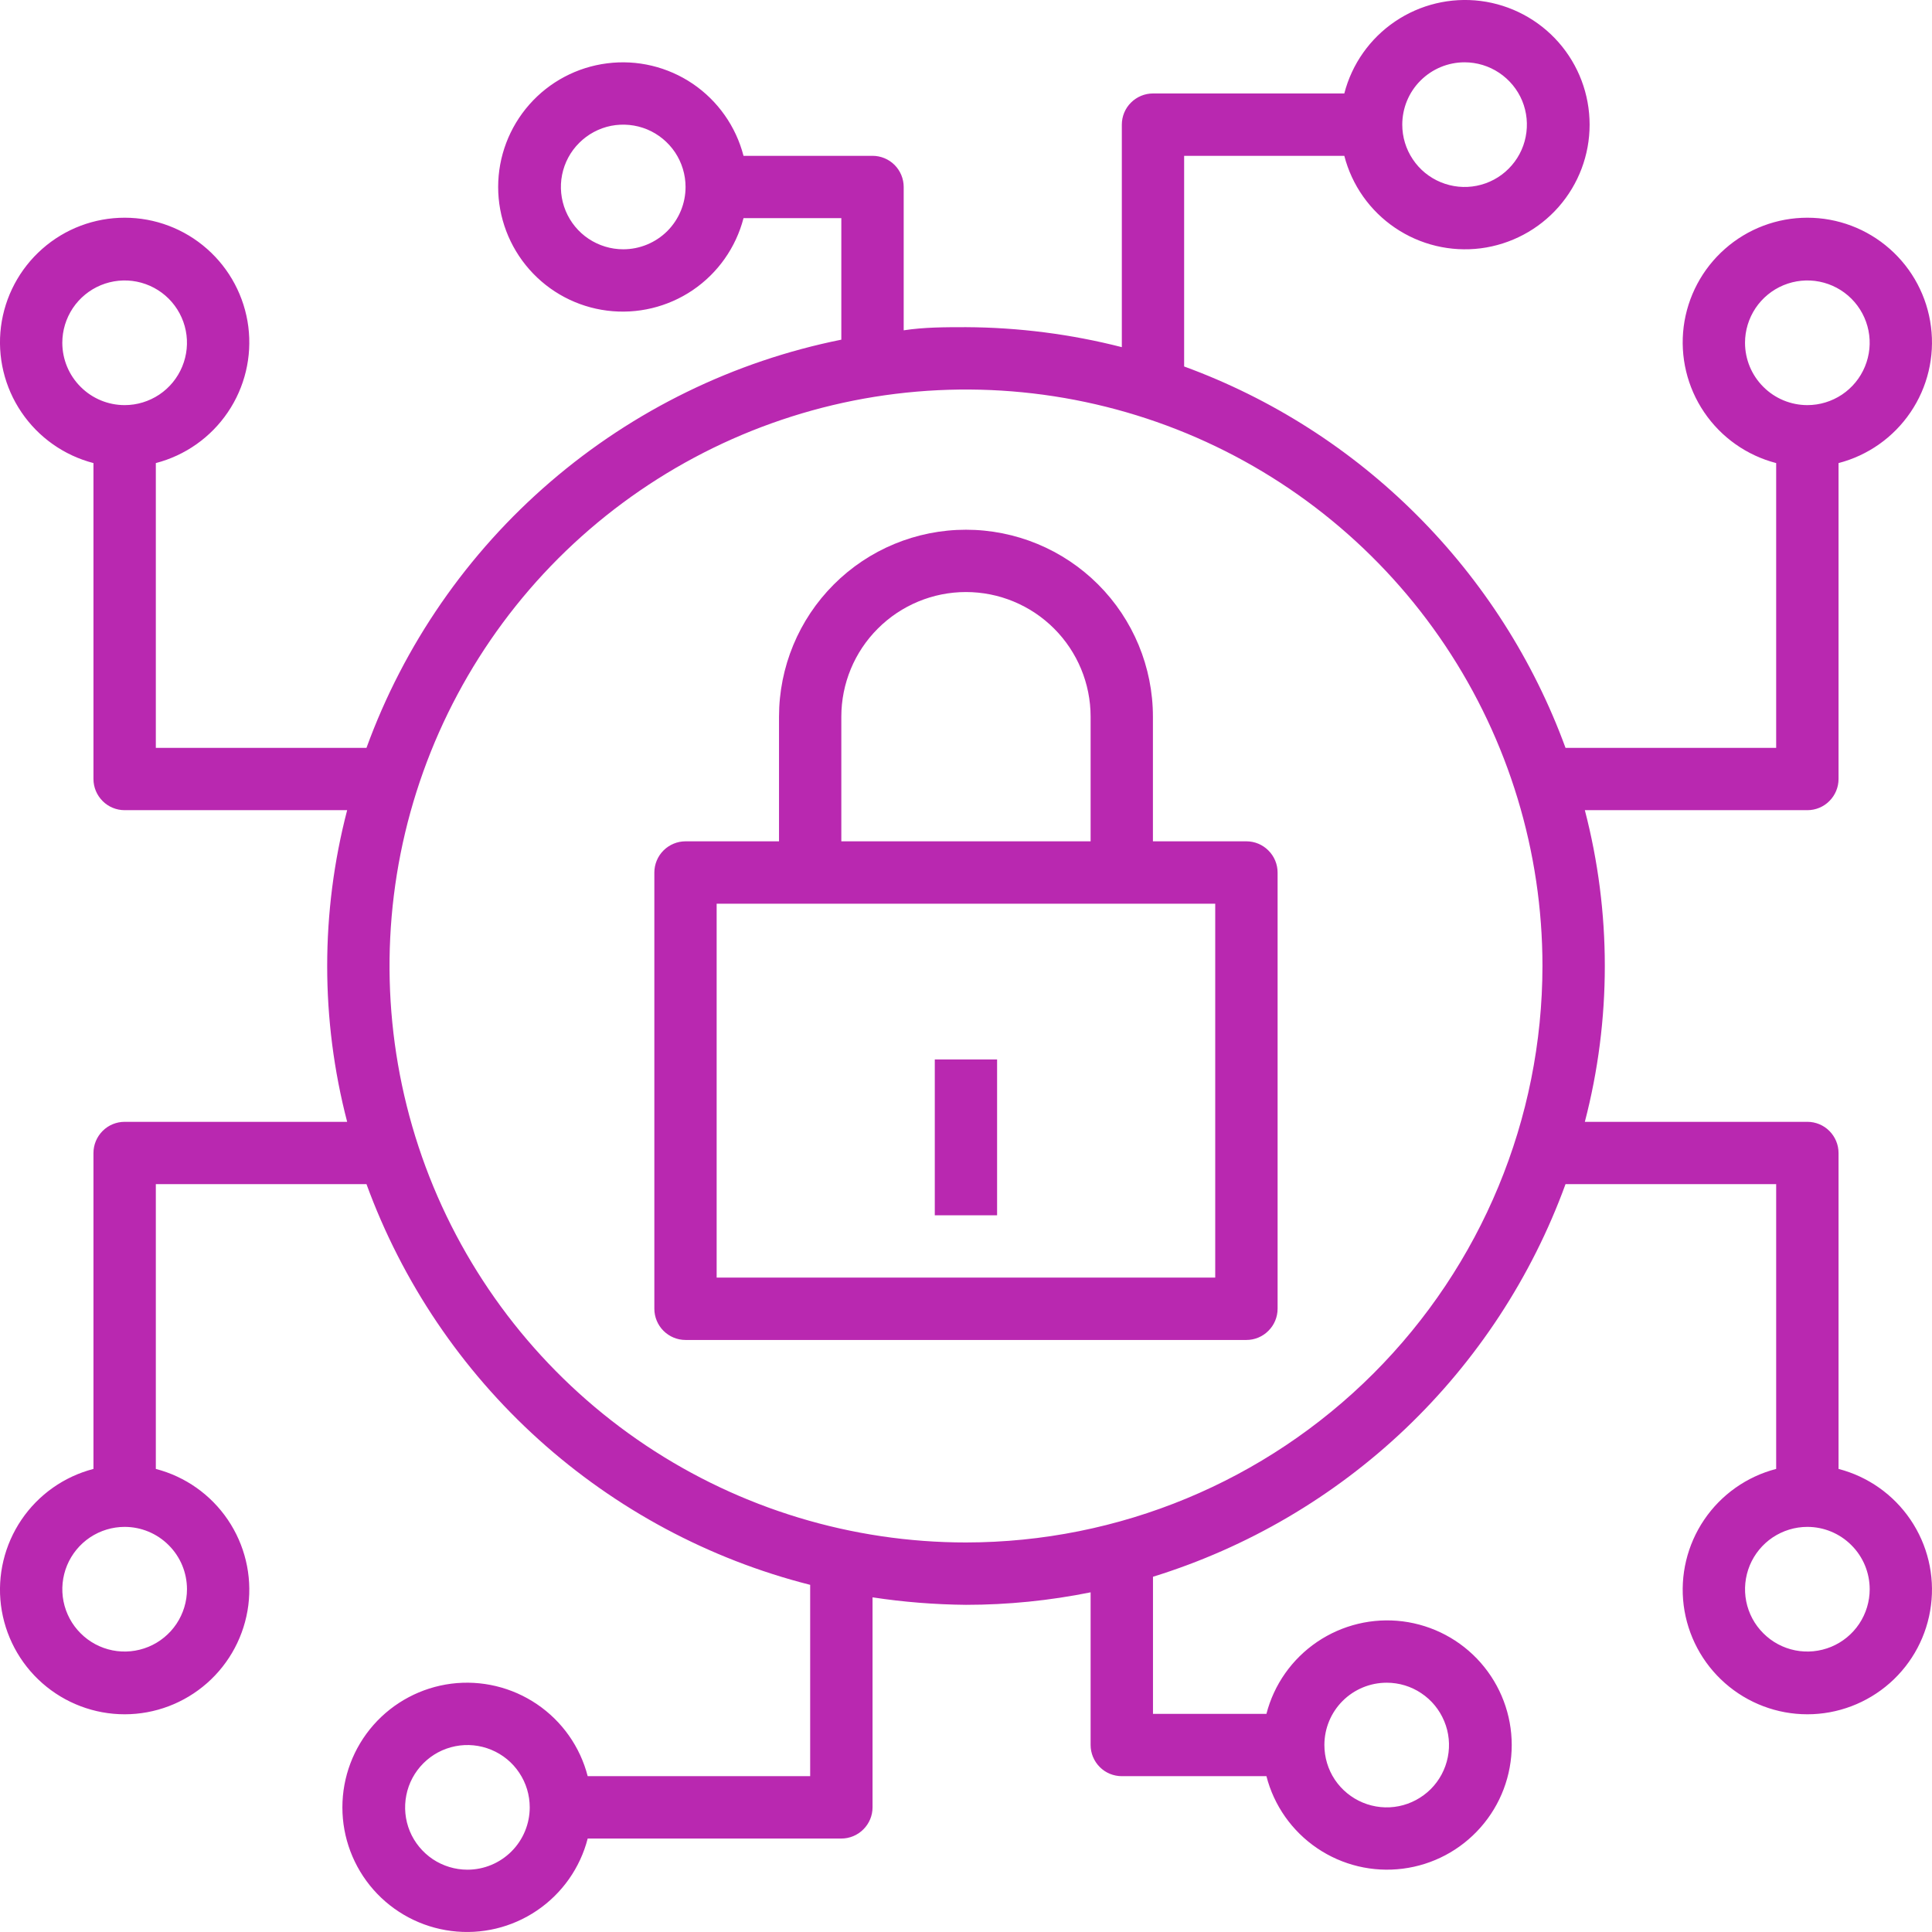 <svg width="32" height="32" viewBox="0 0 32 32" fill="none" xmlns="http://www.w3.org/2000/svg">
<path d="M20.645 13.935H19.096V11.871C19.096 11.05 18.77 10.262 18.189 9.681C17.608 9.1 16.821 8.774 15.999 8.774C15.178 8.774 14.39 9.1 13.81 9.681C13.229 10.262 12.903 11.05 12.903 11.871V13.935H11.354C11.217 13.935 11.086 13.99 10.989 14.087C10.893 14.183 10.838 14.315 10.838 14.452V21.677C10.838 21.814 10.893 21.946 10.989 22.042C11.086 22.139 11.217 22.194 11.354 22.194H20.645C20.782 22.194 20.913 22.139 21.009 22.042C21.106 21.946 21.161 21.814 21.161 21.677V14.452C21.161 14.315 21.106 14.183 21.009 14.087C20.913 13.99 20.782 13.935 20.645 13.935ZM13.935 11.871C13.935 11.323 14.152 10.798 14.54 10.411C14.927 10.024 15.452 9.806 15.999 9.806C16.547 9.806 17.072 10.024 17.459 10.411C17.846 10.798 18.064 11.323 18.064 11.871V13.935H13.935V11.871ZM20.128 21.161H11.87V14.968H20.128V21.161Z" fill="#B928B0"/>
<path d="M16.515 17.548H15.483V20.129H16.515V17.548Z" fill="#B928B0"/>
<path d="M30.452 12.903V7.67C30.938 7.544 31.362 7.245 31.644 6.829C31.926 6.414 32.047 5.909 31.983 5.411C31.92 4.912 31.677 4.454 31.3 4.122C30.923 3.789 30.438 3.606 29.936 3.606C29.433 3.606 28.948 3.789 28.571 4.122C28.194 4.454 27.951 4.912 27.887 5.411C27.824 5.909 27.945 6.414 28.227 6.829C28.509 7.245 28.933 7.544 29.419 7.67V12.387H25.93C25.4 10.938 24.559 9.623 23.468 8.532C22.377 7.44 21.062 6.6 19.613 6.07V2.581H22.266C22.391 3.067 22.69 3.491 23.106 3.773C23.522 4.055 24.026 4.176 24.525 4.113C25.023 4.049 25.482 3.806 25.814 3.429C26.146 3.052 26.329 2.567 26.329 2.065C26.329 1.562 26.146 1.077 25.814 0.7C25.482 0.323 25.023 0.08 24.525 0.016C24.026 -0.047 23.522 0.074 23.106 0.356C22.69 0.638 22.391 1.062 22.266 1.548H19.097C18.96 1.548 18.829 1.603 18.732 1.7C18.635 1.796 18.581 1.928 18.581 2.065V5.75C17.737 5.534 16.87 5.423 16 5.419C15.649 5.419 15.308 5.419 14.968 5.471V3.097C14.968 2.96 14.913 2.829 14.817 2.732C14.72 2.635 14.588 2.581 14.452 2.581H12.315C12.189 2.094 11.89 1.67 11.475 1.388C11.059 1.106 10.554 0.985 10.056 1.049C9.557 1.112 9.099 1.355 8.767 1.732C8.435 2.109 8.251 2.594 8.251 3.097C8.251 3.599 8.435 4.085 8.767 4.462C9.099 4.839 9.557 5.082 10.056 5.145C10.554 5.208 11.059 5.087 11.475 4.805C11.89 4.523 12.189 4.099 12.315 3.613H13.935V5.626C12.155 5.984 10.496 6.794 9.119 7.978C7.741 9.162 6.691 10.68 6.07 12.387H2.581V7.67C3.067 7.544 3.491 7.245 3.773 6.829C4.055 6.414 4.176 5.909 4.113 5.411C4.049 4.912 3.806 4.454 3.429 4.122C3.052 3.789 2.567 3.606 2.065 3.606C1.562 3.606 1.077 3.789 0.7 4.122C0.323 4.454 0.08 4.912 0.016 5.411C-0.047 5.909 0.074 6.414 0.356 6.829C0.638 7.245 1.062 7.544 1.548 7.67V12.903C1.548 13.04 1.603 13.171 1.7 13.268C1.796 13.365 1.928 13.419 2.065 13.419H5.75C5.309 15.112 5.309 16.888 5.75 18.581H2.065C1.928 18.581 1.796 18.635 1.7 18.732C1.603 18.829 1.548 18.96 1.548 19.097V24.33C1.062 24.456 0.638 24.755 0.356 25.171C0.074 25.587 -0.047 26.091 0.016 26.589C0.08 27.088 0.323 27.546 0.7 27.878C1.077 28.21 1.562 28.394 2.065 28.394C2.567 28.394 3.052 28.21 3.429 27.878C3.806 27.546 4.049 27.088 4.113 26.589C4.176 26.091 4.055 25.587 3.773 25.171C3.491 24.755 3.067 24.456 2.581 24.33V19.613H6.07C6.662 21.234 7.641 22.686 8.922 23.843C10.203 24.999 11.746 25.826 13.419 26.25V29.419H9.734C9.609 28.933 9.31 28.509 8.894 28.227C8.478 27.945 7.974 27.824 7.475 27.887C6.977 27.951 6.518 28.194 6.186 28.571C5.854 28.948 5.671 29.433 5.671 29.936C5.671 30.438 5.854 30.923 6.186 31.3C6.518 31.677 6.977 31.92 7.475 31.983C7.974 32.047 8.478 31.926 8.894 31.644C9.31 31.362 9.609 30.938 9.734 30.452H13.935C14.072 30.452 14.204 30.397 14.3 30.3C14.397 30.204 14.452 30.072 14.452 29.936V26.457C14.964 26.535 15.482 26.576 16 26.581C16.693 26.581 17.385 26.511 18.064 26.374V28.903C18.064 29.04 18.119 29.171 18.216 29.268C18.312 29.365 18.444 29.419 18.581 29.419H20.976C21.101 29.906 21.4 30.33 21.816 30.612C22.232 30.894 22.736 31.015 23.235 30.951C23.733 30.888 24.191 30.645 24.523 30.268C24.856 29.891 25.039 29.406 25.039 28.903C25.039 28.401 24.856 27.916 24.523 27.538C24.191 27.161 23.733 26.919 23.235 26.855C22.736 26.792 22.232 26.913 21.816 27.195C21.4 27.477 21.101 27.901 20.976 28.387H19.097V26.116C20.66 25.632 22.09 24.794 23.276 23.666C24.461 22.537 25.37 21.15 25.93 19.613H29.419V24.33C28.933 24.456 28.509 24.755 28.227 25.171C27.945 25.587 27.824 26.091 27.887 26.589C27.951 27.088 28.194 27.546 28.571 27.878C28.948 28.21 29.433 28.394 29.936 28.394C30.438 28.394 30.923 28.21 31.3 27.878C31.677 27.546 31.92 27.088 31.983 26.589C32.047 26.091 31.926 25.587 31.644 25.171C31.362 24.755 30.938 24.456 30.452 24.33V19.097C30.452 18.96 30.397 18.829 30.3 18.732C30.204 18.635 30.072 18.581 29.936 18.581H26.25C26.691 16.888 26.691 15.112 26.25 13.419H29.936C30.072 13.419 30.204 13.365 30.3 13.268C30.397 13.171 30.452 13.04 30.452 12.903ZM24.258 1.032C24.462 1.032 24.662 1.093 24.831 1.206C25.001 1.32 25.134 1.481 25.212 1.669C25.29 1.858 25.31 2.066 25.27 2.266C25.231 2.466 25.132 2.65 24.988 2.794C24.844 2.939 24.66 3.037 24.459 3.077C24.259 3.117 24.052 3.096 23.863 3.018C23.674 2.94 23.513 2.808 23.4 2.638C23.286 2.468 23.226 2.269 23.226 2.065C23.226 1.791 23.334 1.528 23.528 1.335C23.722 1.141 23.984 1.032 24.258 1.032ZM10.323 4.129C10.118 4.129 9.919 4.068 9.749 3.955C9.579 3.842 9.447 3.68 9.369 3.492C9.291 3.303 9.27 3.096 9.31 2.895C9.35 2.695 9.448 2.511 9.593 2.367C9.737 2.223 9.921 2.124 10.121 2.084C10.321 2.045 10.529 2.065 10.718 2.143C10.906 2.221 11.067 2.354 11.181 2.523C11.294 2.693 11.355 2.893 11.355 3.097C11.355 3.371 11.246 3.633 11.053 3.827C10.859 4.02 10.596 4.129 10.323 4.129ZM1.032 5.677C1.032 5.473 1.093 5.274 1.206 5.104C1.32 4.934 1.481 4.802 1.669 4.724C1.858 4.646 2.066 4.625 2.266 4.665C2.466 4.705 2.65 4.803 2.794 4.947C2.939 5.092 3.037 5.276 3.077 5.476C3.117 5.676 3.096 5.884 3.018 6.072C2.94 6.261 2.808 6.422 2.638 6.536C2.468 6.649 2.269 6.71 2.065 6.71C1.791 6.71 1.528 6.601 1.335 6.407C1.141 6.214 1.032 5.951 1.032 5.677ZM3.097 26.323C3.097 26.527 3.036 26.726 2.923 26.896C2.809 27.066 2.648 27.198 2.46 27.276C2.271 27.354 2.063 27.375 1.863 27.335C1.663 27.295 1.479 27.197 1.335 27.052C1.19 26.908 1.092 26.724 1.052 26.524C1.012 26.324 1.033 26.116 1.111 25.927C1.189 25.739 1.321 25.578 1.491 25.464C1.661 25.351 1.86 25.29 2.065 25.29C2.338 25.29 2.601 25.399 2.794 25.593C2.988 25.786 3.097 26.049 3.097 26.323ZM7.742 30.968C7.538 30.968 7.338 30.907 7.168 30.794C6.999 30.68 6.866 30.519 6.788 30.331C6.71 30.142 6.69 29.934 6.73 29.734C6.769 29.534 6.868 29.35 7.012 29.206C7.156 29.061 7.34 28.963 7.541 28.923C7.741 28.883 7.948 28.904 8.137 28.982C8.326 29.06 8.487 29.192 8.6 29.362C8.714 29.532 8.774 29.731 8.774 29.936C8.774 30.209 8.665 30.472 8.472 30.665C8.278 30.859 8.016 30.968 7.742 30.968ZM22.968 27.871C23.172 27.871 23.372 27.931 23.541 28.045C23.711 28.158 23.843 28.32 23.921 28.508C24 28.697 24.02 28.904 23.98 29.105C23.94 29.305 23.842 29.489 23.698 29.633C23.553 29.777 23.369 29.876 23.169 29.916C22.969 29.956 22.761 29.935 22.573 29.857C22.384 29.779 22.223 29.646 22.109 29.477C21.996 29.307 21.936 29.107 21.936 28.903C21.936 28.629 22.044 28.367 22.238 28.173C22.431 27.98 22.694 27.871 22.968 27.871ZM30.968 26.323C30.968 26.527 30.907 26.726 30.794 26.896C30.68 27.066 30.519 27.198 30.331 27.276C30.142 27.354 29.934 27.375 29.734 27.335C29.534 27.295 29.35 27.197 29.206 27.052C29.061 26.908 28.963 26.724 28.923 26.524C28.883 26.324 28.904 26.116 28.982 25.927C29.06 25.739 29.192 25.578 29.362 25.464C29.532 25.351 29.731 25.29 29.936 25.29C30.209 25.29 30.472 25.399 30.665 25.593C30.859 25.786 30.968 26.049 30.968 26.323ZM16 25.548C14.111 25.548 12.265 24.988 10.695 23.939C9.125 22.89 7.901 21.399 7.178 19.654C6.456 17.909 6.267 15.989 6.635 14.137C7.004 12.285 7.913 10.584 9.248 9.248C10.584 7.913 12.285 7.004 14.137 6.635C15.989 6.267 17.909 6.456 19.654 7.178C21.399 7.901 22.89 9.125 23.939 10.695C24.988 12.265 25.548 14.111 25.548 16C25.546 18.532 24.539 20.959 22.749 22.749C20.959 24.539 18.532 25.546 16 25.548ZM28.903 5.677C28.903 5.473 28.964 5.274 29.077 5.104C29.191 4.934 29.352 4.802 29.54 4.724C29.729 4.646 29.937 4.625 30.137 4.665C30.337 4.705 30.521 4.803 30.665 4.947C30.81 5.092 30.908 5.276 30.948 5.476C30.988 5.676 30.967 5.884 30.889 6.072C30.811 6.261 30.679 6.422 30.509 6.536C30.339 6.649 30.14 6.71 29.936 6.71C29.662 6.71 29.399 6.601 29.206 6.407C29.012 6.214 28.903 5.951 28.903 5.677Z" fill="#B928B0"/>
</svg>
